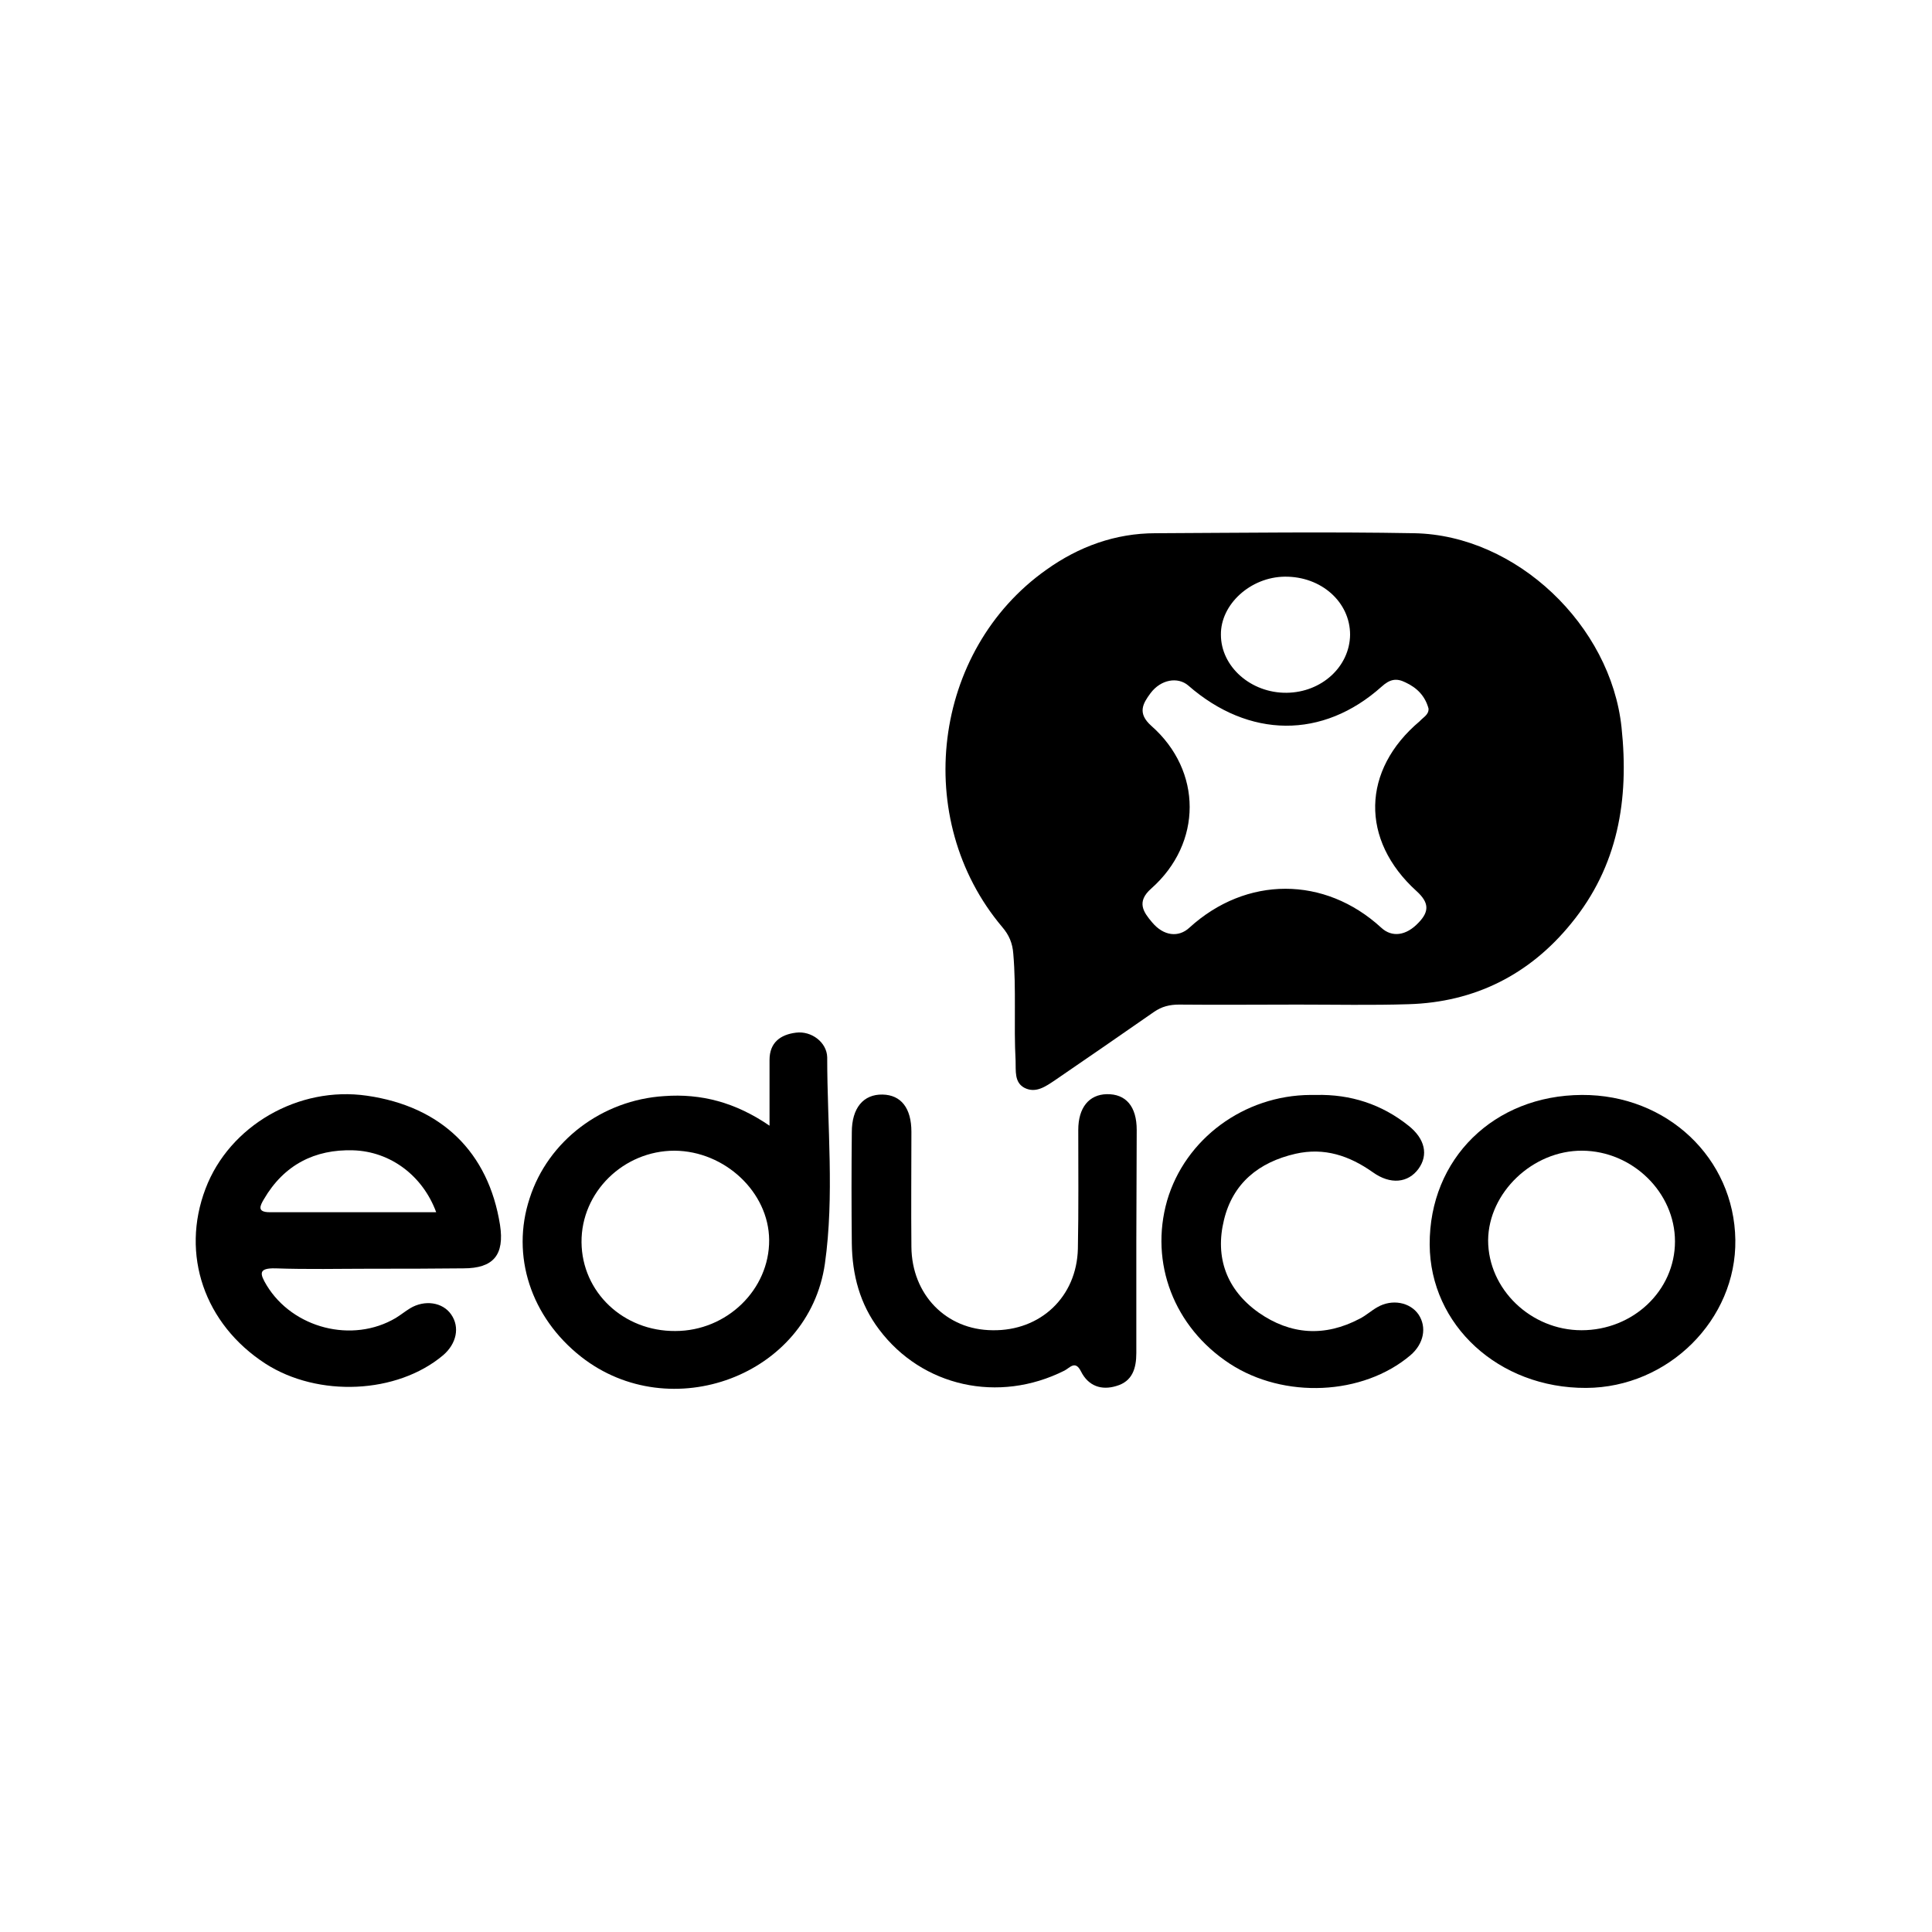 <svg width="200" height="200" viewBox="0 0 200 200" fill="none" xmlns="http://www.w3.org/2000/svg">
<rect width="200" height="200" fill="white"/>
<path d="M134.348 103.995C130.249 103.995 126.149 104.035 122.05 103.995C121.095 103.995 120.259 104.194 119.463 104.751C116.04 107.139 112.617 109.488 109.194 111.836C108.239 112.473 107.244 113.189 106.09 112.632C104.975 112.075 105.174 110.841 105.134 109.806C104.935 106.104 105.214 102.403 104.896 98.741C104.816 97.627 104.458 96.791 103.741 95.955C94.348 84.811 96.498 67.338 108.318 58.98C111.662 56.592 115.443 55.199 119.622 55.199C128.537 55.159 137.493 55.04 146.408 55.199C156.995 55.398 166.746 64.751 167.861 75.299C168.657 82.781 167.502 89.667 162.647 95.597C158.348 100.891 152.657 103.756 145.811 103.955C142.03 104.075 138.209 103.995 134.348 103.995ZM147.881 73.348C147.522 72.035 146.687 71.199 145.493 70.642C144.537 70.164 143.861 70.323 143.025 71.08C136.935 76.532 129.294 76.453 123.005 70.96C121.93 70.045 120.179 70.323 119.104 71.756C118.308 72.831 117.711 73.826 119.184 75.139C124.478 79.796 124.478 87.279 119.184 91.975C117.592 93.368 118.388 94.443 119.264 95.478C120.458 96.91 122.01 97.07 123.124 96.035C129.015 90.662 137.134 90.662 142.985 96.035C144.099 97.07 145.572 96.871 146.846 95.517C147.96 94.363 147.96 93.448 146.647 92.254C140.796 86.96 140.955 79.716 146.965 74.662C147.363 74.224 147.92 73.985 147.881 73.348ZM133.194 71.716C136.816 71.677 139.721 69.01 139.761 65.707C139.761 62.323 136.776 59.657 132.995 59.697C129.453 59.736 126.348 62.562 126.388 65.707C126.388 69.01 129.493 71.756 133.194 71.716Z" fill="black"/>
<path d="M38.428 131.338C35.124 131.338 31.821 131.418 28.517 131.299C26.726 131.259 26.886 131.856 27.602 133.05C30.308 137.508 36.478 139.1 40.975 136.433C41.493 136.114 41.93 135.756 42.448 135.438C43.96 134.522 45.831 134.801 46.706 136.075C47.622 137.388 47.264 139.1 45.871 140.294C41.095 144.313 32.935 144.672 27.483 141.169C21.154 137.07 18.687 129.866 21.274 123.06C23.741 116.532 30.905 112.393 37.99 113.428C45.712 114.542 50.567 119.279 51.761 126.801C52.239 129.906 51.085 131.299 47.98 131.299C44.756 131.338 41.612 131.338 38.428 131.338ZM45.154 125.488C43.761 121.707 40.418 119.199 36.557 119.08C32.577 118.96 29.393 120.592 27.323 124.134C26.925 124.811 26.567 125.488 27.921 125.488C33.612 125.488 39.303 125.488 45.154 125.488Z" fill="black"/>
<path d="M79.662 116.532C79.662 114.025 79.662 111.876 79.662 109.726C79.662 107.935 80.776 107.1 82.408 106.9C84 106.701 85.592 107.896 85.632 109.448C85.632 116.572 86.388 123.776 85.393 130.821C83.721 142.443 69.393 147.697 60.159 140.453C54.945 136.353 52.876 129.985 54.826 124.055C56.736 118.085 62.348 113.866 68.756 113.468C72.577 113.189 76.119 114.104 79.662 116.532ZM69.91 137.786C75.244 137.786 79.662 133.488 79.622 128.353C79.582 123.418 75.045 119.159 69.831 119.119C64.537 119.119 60.159 123.418 60.199 128.592C60.239 133.766 64.537 137.826 69.91 137.786Z" fill="black"/>
<path d="M163.761 113.348C172.557 113.308 179.522 119.876 179.642 128.353C179.761 136.592 172.716 143.637 164.199 143.677C155.164 143.716 148.04 137.189 148 128.831C147.96 119.955 154.647 113.388 163.761 113.348ZM163.721 137.706C169.055 137.706 173.393 133.607 173.393 128.512C173.393 123.458 169.015 119.159 163.801 119.119C158.667 119.08 154.09 123.458 154.05 128.393C154.05 133.448 158.468 137.706 163.721 137.706Z" fill="black"/>
<path d="M117.632 128.552C117.632 132.373 117.632 136.234 117.632 140.055C117.632 141.647 117.234 143 115.562 143.478C114.01 143.955 112.657 143.478 111.901 141.965C111.304 140.771 110.746 141.607 110.189 141.886C103.383 145.308 95.463 143.557 91.005 137.627C89.015 135 88.219 131.975 88.179 128.711C88.139 124.891 88.139 121.03 88.179 117.209C88.179 114.702 89.373 113.269 91.363 113.308C93.274 113.348 94.348 114.702 94.348 117.169C94.348 121.149 94.308 125.09 94.348 129.07C94.388 134.005 97.93 137.667 102.746 137.706C107.721 137.786 111.463 134.244 111.582 129.269C111.662 125.169 111.622 121.07 111.622 116.97C111.622 114.662 112.736 113.309 114.567 113.269C116.557 113.229 117.672 114.542 117.672 116.97C117.672 120.871 117.632 124.692 117.632 128.552Z" fill="black"/>
<path d="M136.259 113.348C139.801 113.269 143.025 114.303 145.811 116.532C147.522 117.886 147.881 119.557 146.846 120.99C145.771 122.463 143.94 122.662 142.109 121.348C139.682 119.637 137.095 118.761 134.109 119.438C130.289 120.313 127.622 122.502 126.706 126.284C125.751 130.184 126.985 133.527 130.289 135.876C133.592 138.184 137.134 138.423 140.756 136.512C141.393 136.194 141.95 135.677 142.587 135.318C144.1 134.443 145.97 134.801 146.846 136.075C147.721 137.388 147.403 139.1 146.01 140.294C141.075 144.473 132.915 144.831 127.304 141.169C121.532 137.388 118.985 130.741 120.816 124.294C122.687 117.886 128.776 113.388 135.662 113.348C135.861 113.348 136.06 113.348 136.259 113.348Z" fill="black"/>
</svg>
